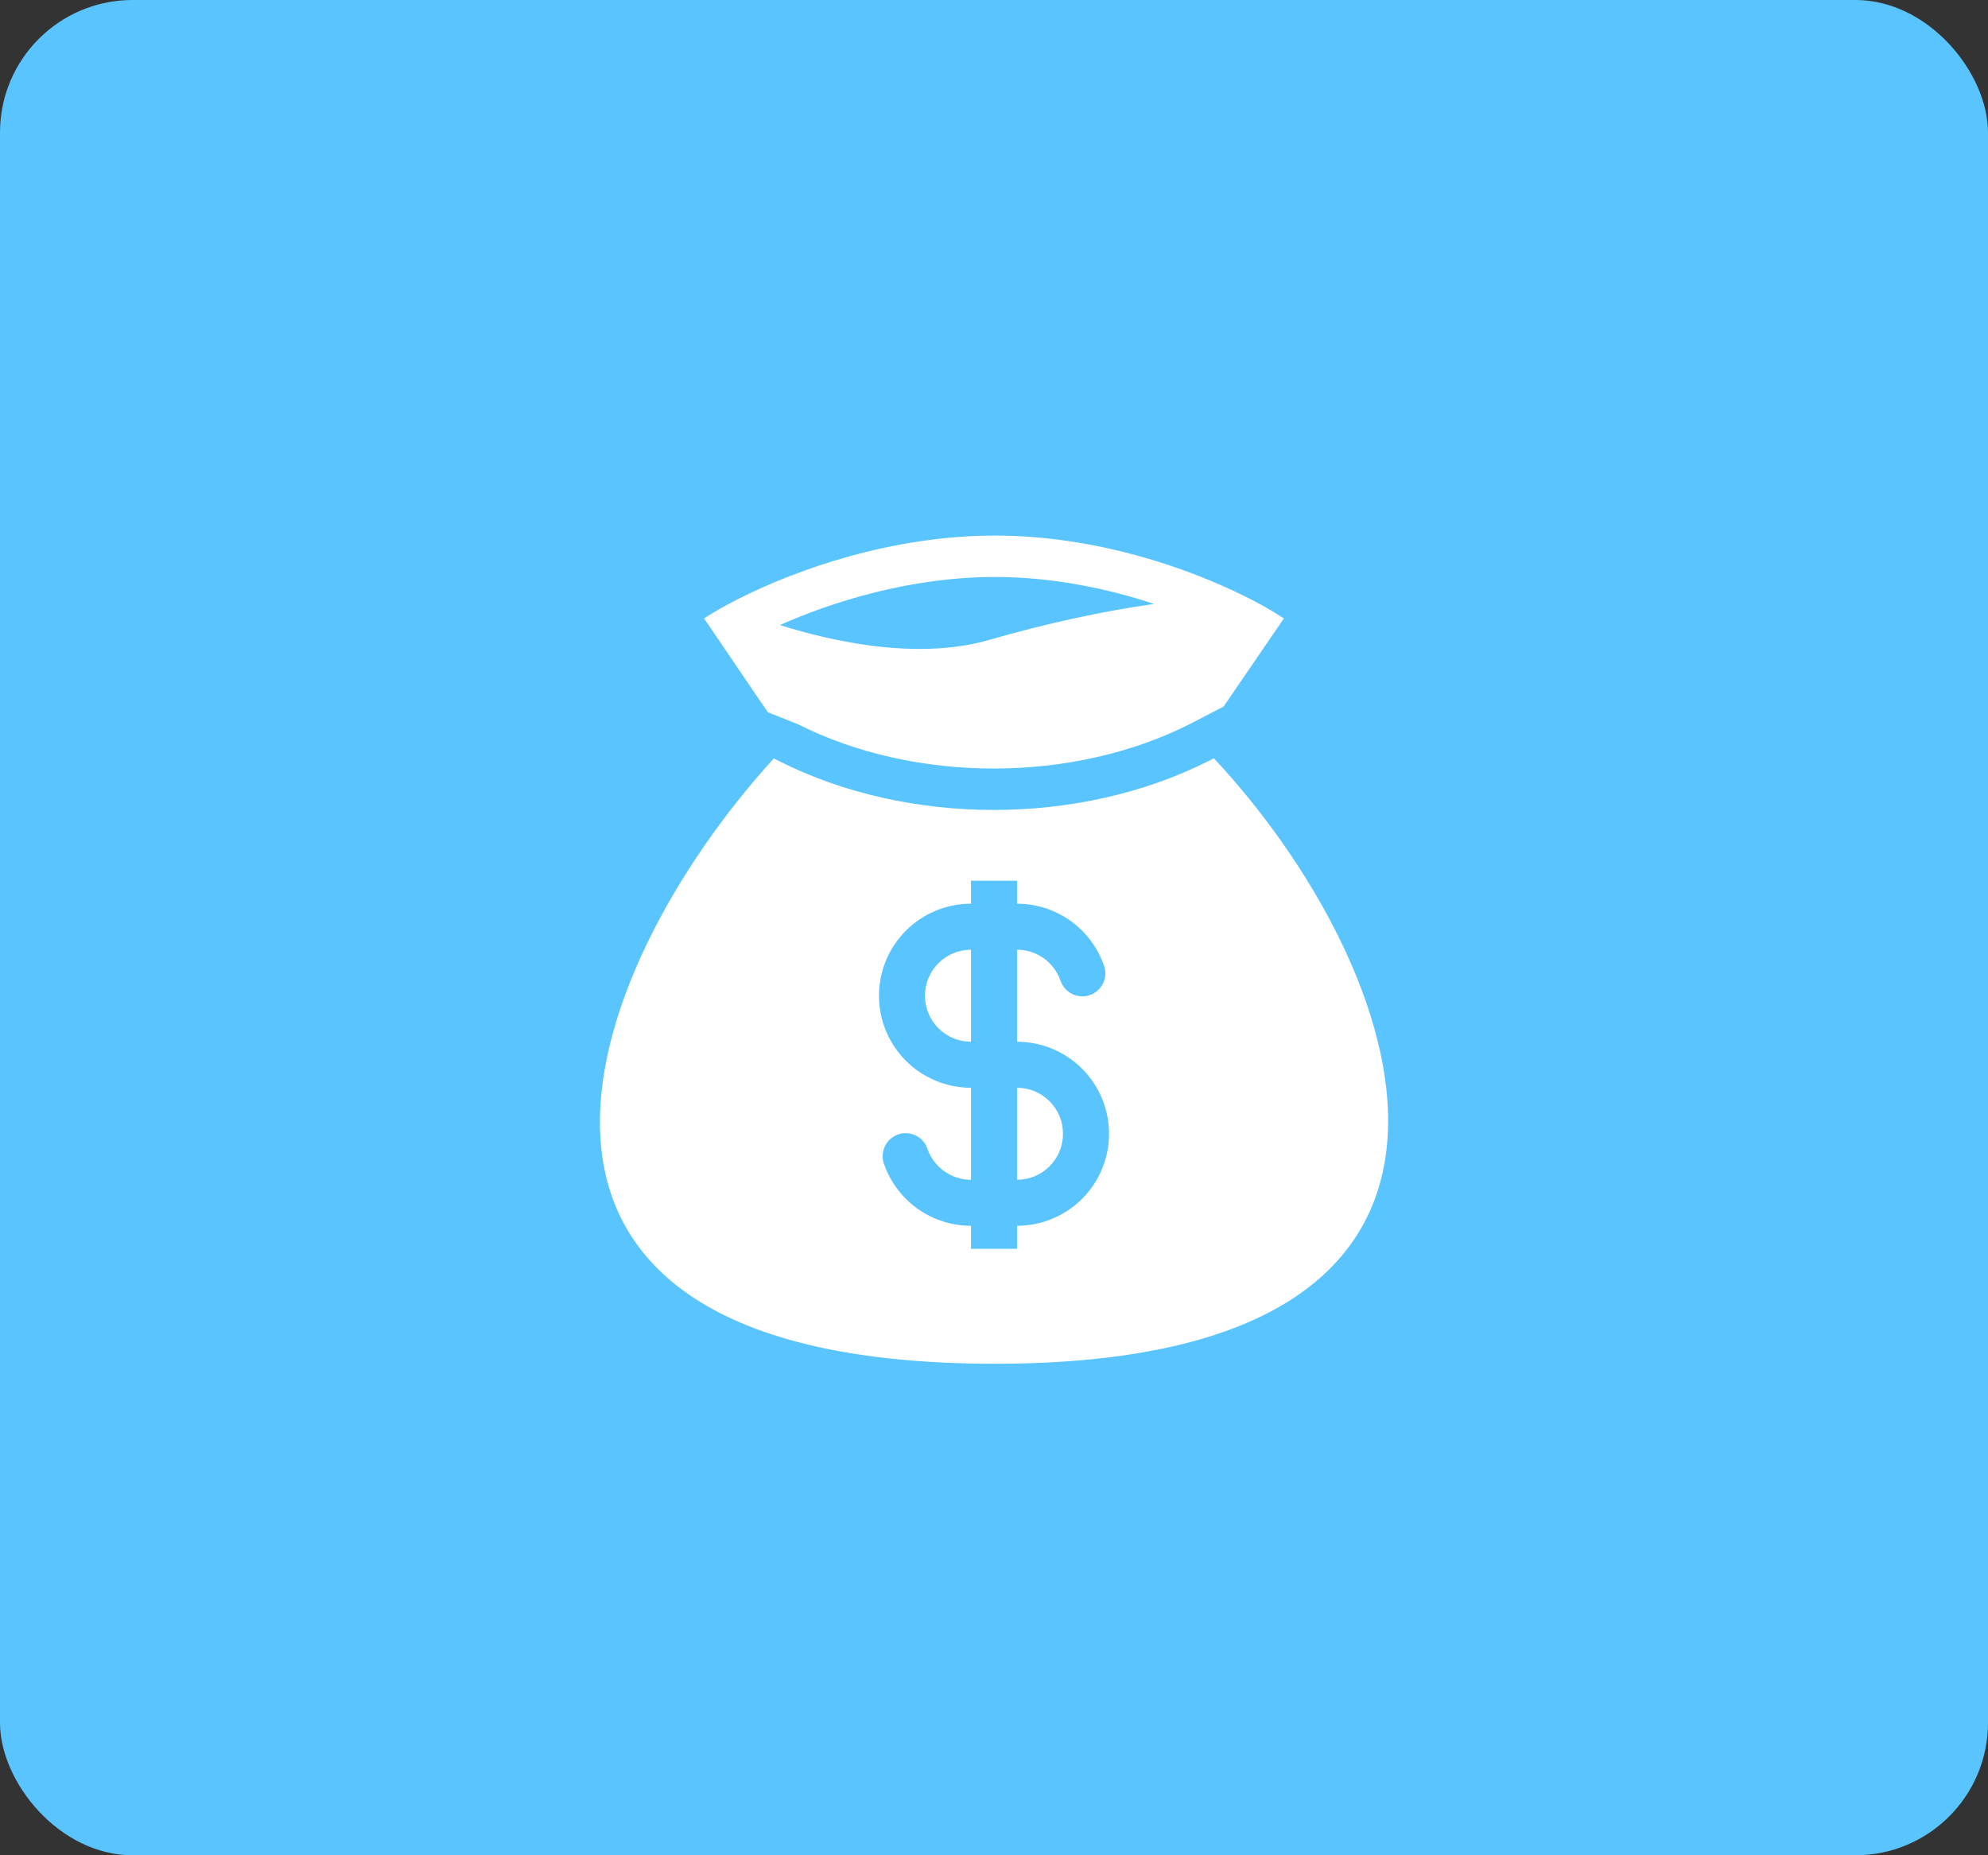 <svg width="45" height="42" viewBox="0 0 45 42" fill="none" xmlns="http://www.w3.org/2000/svg">
<rect x="0" y="0" width="45" height="42" fill="#333333" stroke="none"/>
<rect width="45" height="42" rx="3" fill="#5AC4FF"/>
<path fill-rule="evenodd" clip-rule="evenodd" d="M22.52 12.125C20.168 12.125 18.024 12.902 16.756 13.537C16.642 13.594 16.535 13.65 16.435 13.705C16.238 13.812 16.071 13.912 15.937 14L17.38 16.124L18.059 16.394C20.713 17.733 24.273 17.733 26.927 16.394L27.698 15.994L29.062 14C28.78 13.816 28.486 13.649 28.183 13.502C26.921 12.873 24.828 12.125 22.521 12.125H22.52ZM19.165 14.529C18.654 14.434 18.149 14.307 17.654 14.15C18.842 13.622 20.612 13.062 22.52 13.062C23.841 13.062 25.091 13.331 26.124 13.672C24.913 13.842 23.621 14.131 22.39 14.487C21.421 14.767 20.289 14.737 19.165 14.529V14.529ZM27.477 17.167L27.349 17.231C24.43 18.704 20.557 18.704 17.637 17.231L17.515 17.17C13.129 21.983 9.78 30.873 22.52 30.873C35.26 30.873 31.829 21.817 27.477 17.167ZM21.979 21.5C21.703 21.5 21.438 21.61 21.242 21.805C21.047 22 20.937 22.265 20.937 22.542C20.937 22.818 21.047 23.083 21.242 23.278C21.438 23.474 21.703 23.583 21.979 23.583V21.5ZM23.021 20.458V19.938H21.979V20.458C21.426 20.458 20.896 20.678 20.506 21.069C20.115 21.459 19.896 21.989 19.896 22.542C19.896 23.094 20.115 23.624 20.506 24.015C20.896 24.405 21.426 24.625 21.979 24.625V26.708C21.526 26.708 21.14 26.419 20.996 26.014C20.975 25.948 20.94 25.886 20.895 25.834C20.849 25.781 20.794 25.738 20.732 25.707C20.669 25.676 20.601 25.658 20.532 25.654C20.462 25.649 20.392 25.659 20.327 25.683C20.261 25.706 20.201 25.742 20.149 25.789C20.098 25.836 20.056 25.892 20.027 25.956C19.998 26.019 19.982 26.087 19.98 26.157C19.978 26.227 19.989 26.296 20.014 26.361C20.158 26.767 20.424 27.119 20.776 27.368C21.128 27.616 21.548 27.75 21.979 27.75V28.271H23.021V27.75C23.573 27.75 24.103 27.53 24.494 27.14C24.884 26.749 25.104 26.219 25.104 25.667C25.104 25.114 24.884 24.584 24.494 24.194C24.103 23.803 23.573 23.583 23.021 23.583V21.5C23.474 21.5 23.86 21.789 24.003 22.194C24.025 22.261 24.059 22.322 24.105 22.375C24.15 22.427 24.206 22.471 24.268 22.502C24.33 22.532 24.398 22.55 24.468 22.555C24.537 22.559 24.607 22.549 24.673 22.526C24.738 22.503 24.799 22.466 24.85 22.42C24.902 22.373 24.943 22.316 24.972 22.253C25.002 22.189 25.018 22.121 25.02 22.051C25.022 21.982 25.01 21.912 24.985 21.847C24.841 21.441 24.576 21.089 24.224 20.841C23.872 20.592 23.451 20.458 23.021 20.458ZM23.021 24.625V26.708C23.297 26.708 23.562 26.599 23.757 26.403C23.953 26.208 24.062 25.943 24.062 25.667C24.062 25.39 23.953 25.125 23.757 24.93C23.562 24.735 23.297 24.625 23.021 24.625Z" fill="white"/>
</svg>
